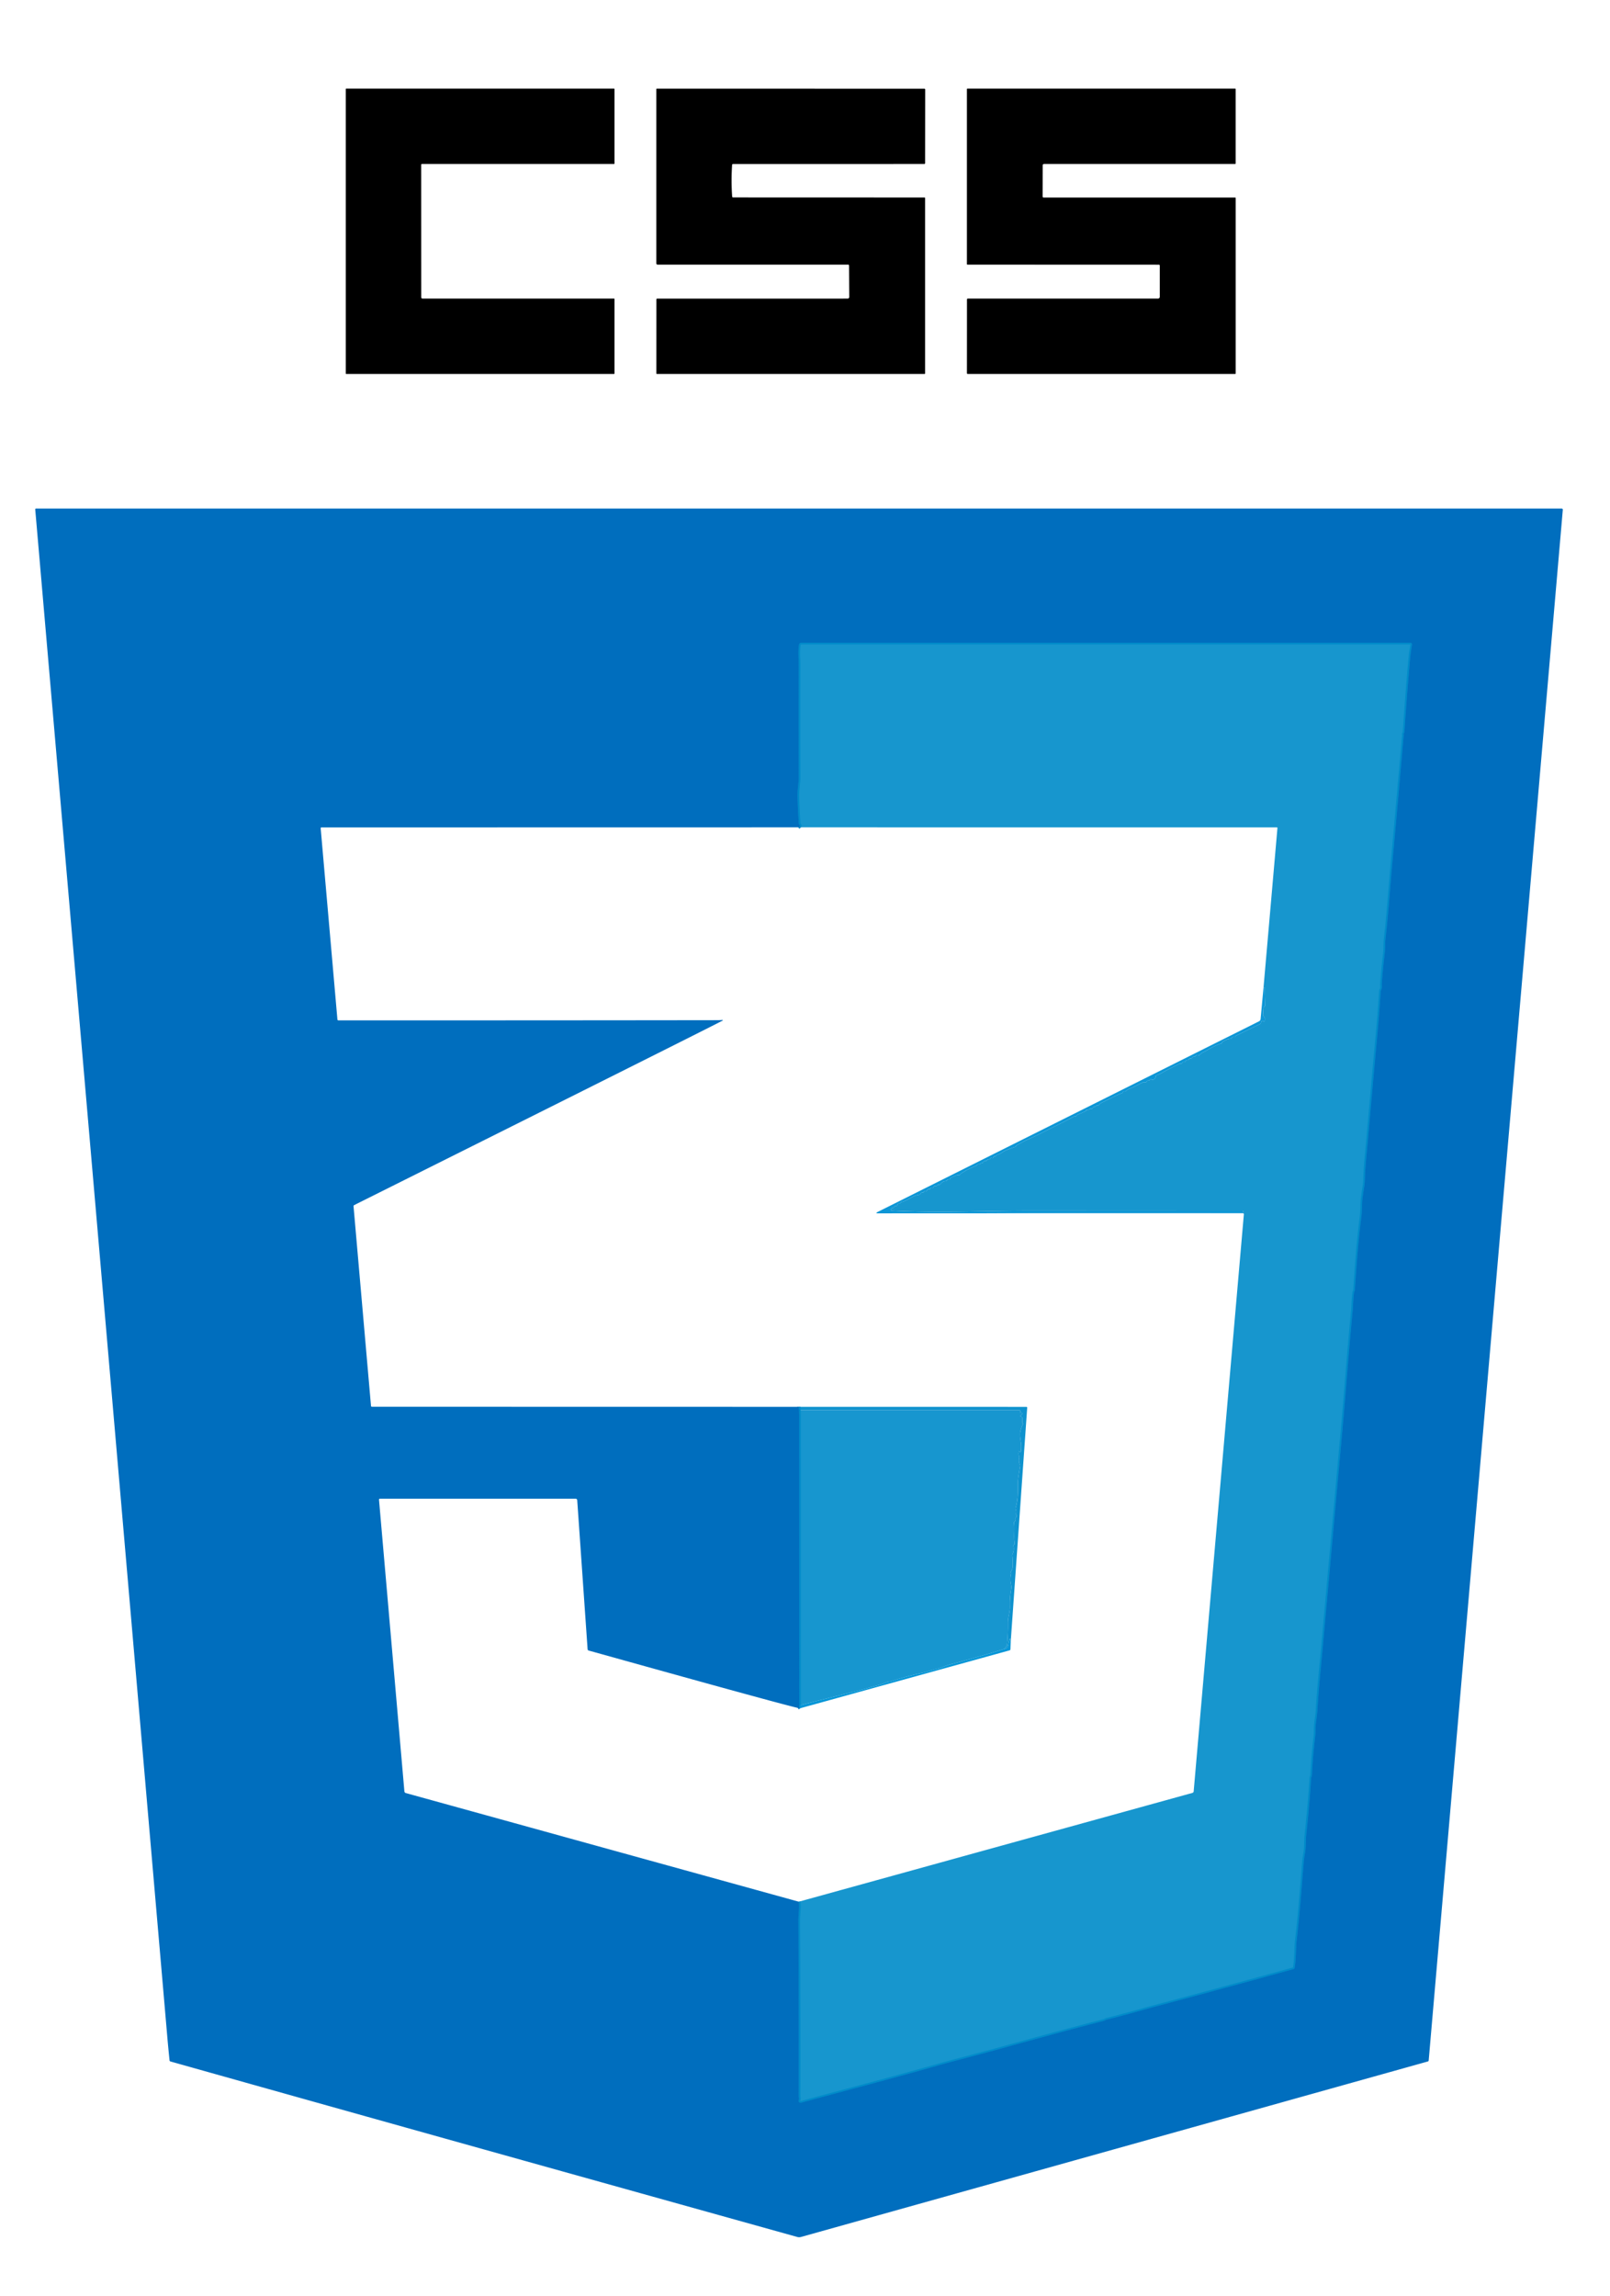 <?xml version="1.0" encoding="UTF-8" standalone="no"?>
<!DOCTYPE svg PUBLIC "-//W3C//DTD SVG 1.0//EN" "http://www.w3.org/TR/2001/REC-SVG-20010904/DTD/svg10.dtd">
<svg xmlns="http://www.w3.org/2000/svg" version="1.0" viewBox="0 0 972 1386">
<g stroke-width="2.00" fill="none" stroke-linecap="butt">
<path stroke="#007dc4" stroke-opacity="0.973" vector-effect="non-scaling-stroke" d="
  M 482.25 849.29
  L 482.46 853.25"
/>
<path stroke="#007cc4" stroke-opacity="0.957" vector-effect="non-scaling-stroke" d="
  M 482.46 853.25
  L 482.50 1029.58"
/>
<path stroke="#0080ca" stroke-opacity="0.988" vector-effect="non-scaling-stroke" d="
  M 482.50 1029.58
  Q 482.30 1030.55 483.00 1031.29"
/>
<path stroke="#007cc3" stroke-opacity="0.957" vector-effect="non-scaling-stroke" d="
  M 482.25 1148.04
  C 482.77 1151.77 481.98 1155.86 482.00 1158.90
  Q 482.33 1224.13 482.21 1263.94
  Q 482.20 1265.67 482.39 1266.78
  A 1.94 1.30 -48.3 0 1 482.26 1267.71
  Q 481.85 1268.72 482.79 1269.28
  A 1.32 0.98 -31.8 0 0 483.72 1269.36
  C 510.88 1261.96 538.16 1254.90 565.23 1247.21
  C 577.49 1243.74 591.38 1240.28 602.14 1237.29
  Q 642.68 1226.05 666.06 1220.04
  Q 666.78 1219.86 667.19 1219.63
  Q 667.85 1219.27 668.06 1219.22
  C 677.91 1216.87 689.93 1213.35 697.36 1211.37
  Q 739.23 1200.26 781.00 1188.68
  A 0.78 0.78 -2.9 0 0 781.57 1188.05
  C 782.61 1182.17 782.20 1176.48 782.90 1170.59
  C 784.78 1154.83 785.87 1138.86 787.21 1123.05
  Q 787.32 1121.76 787.85 1118.86
  C 788.48 1115.43 788.29 1110.76 788.55 1108.35
  Q 790.81 1086.78 791.51 1074.00
  Q 791.56 1073.16 791.75 1072.68
  Q 792.02 1071.99 792.03 1071.75
  Q 792.63 1059.93 794.03 1048.17
  Q 794.22 1046.61 794.18 1044.81
  C 794.10 1040.67 795.12 1036.47 795.36 1032.33
  C 796.12 1019.09 797.57 1005.72 798.76 992.50
  Q 804.52 928.54 810.33 864.57
  C 812.55 840.04 814.29 815.45 816.68 790.94
  C 816.83 789.36 817.08 780.49 817.68 779.69
  A 1.26 0.94 -31.3 0 0 817.93 779.07
  C 819.25 759.54 820.13 748.70 821.94 734.10
  C 822.40 730.40 822.17 726.35 822.63 722.98
  Q 823.07 719.74 823.59 716.50
  Q 823.96 714.24 824.01 712.01
  C 824.19 703.94 825.28 694.68 825.86 688.06
  Q 828.71 655.37 831.71 622.69
  Q 832.82 610.62 833.56 598.51
  Q 833.59 598.07 833.86 597.56
  C 834.55 596.25 834.15 594.64 834.23 593.58
  Q 834.90 584.53 835.99 575.53
  C 836.33 572.65 836.14 569.46 836.49 566.38
  C 838.32 550.55 839.29 534.61 840.80 518.75
  Q 841.94 506.73 847.49 443.50
  Q 847.28 443.13 847.45 442.86
  Q 847.86 442.25 847.87 442.06
  Q 849.33 419.87 851.29 397.73
  Q 851.66 393.59 852.47 389.35
  A 1.14 1.13 -84.5 0 0 851.36 388.00
  L 483.79 388.00
  A 1.40 1.40 4.9 0 0 482.41 389.16
  C 481.69 393.10 482.21 398.14 482.21 401.05
  Q 482.12 435.49 482.23 469.94
  Q 482.23 470.91 481.67 476.31
  Q 481.19 480.97 482.26 497.00
  A 1.79 0.75 43.4 0 0 482.64 497.86
  Q 483.28 498.72 482.00 499.46"
/>
</g>
<path fill="#000000" d="
  M 254.31 179.49
  A 0.77 0.76 0.0 0 0 255.08 180.25
  L 370.68 180.25
  A 0.31 0.31 0.0 0 1 370.99 180.56
  L 370.99 225.44
  A 0.31 0.30 -90.0 0 1 370.69 225.75
  L 209.06 225.75
  A 0.31 0.31 0.0 0 1 208.75 225.44
  L 208.75 53.81
  A 0.31 0.31 0.0 0 1 209.06 53.50
  L 370.68 53.50
  A 0.31 0.31 0.0 0 1 370.99 53.81
  L 370.99 98.69
  A 0.31 0.30 -90.0 0 1 370.69 99.00
  L 254.76 99.00
  A 0.49 0.49 89.9 0 0 254.27 99.49
  L 254.31 179.49
  Z"
/>
<path fill="#000000" d="
  M 442.56 119.19
  L 558.18 119.23
  A 0.32 0.32 -0.1 0 1 558.50 119.55
  L 558.50 225.44
  A 0.31 0.31 -90.0 0 1 558.19 225.75
  L 396.57 225.75
  A 0.30 0.30 0.0 0 1 396.27 225.45
  L 396.29 180.78
  A 0.51 0.51 0.0 0 1 396.80 180.27
  L 511.76 180.26
  A 0.95 0.93 0.0 0 0 512.71 179.33
  L 512.60 160.28
  A 0.52 0.50 0.0 0 0 512.08 159.78
  L 396.99 159.76
  A 0.74 0.73 -0.0 0 1 396.25 159.03
  L 396.25 53.82
  A 0.31 0.30 -0.0 0 1 396.56 53.52
  L 558.07 53.55
  A 0.50 0.49 90.0 0 1 558.56 54.05
  L 558.51 98.51
  A 0.49 0.49 -0.1 0 1 558.02 99.00
  L 442.55 99.01
  A 0.55 0.54 2.2 0 0 442.00 99.51
  Q 441.34 109.16 442.03 118.69
  A 0.53 0.53 88.3 0 0 442.56 119.19
  Z"
/>
<path fill="#000000" d="
  M 699.69 159.81
  L 584.07 159.77
  A 0.32 0.32 -0.1 0 1 583.75 159.45
  L 583.75 53.81
  A 0.31 0.31 -90.0 0 1 584.06 53.50
  L 745.68 53.50
  A 0.31 0.31 -0.0 0 1 745.99 53.81
  L 745.99 98.69
  A 0.31 0.31 -0.0 0 1 745.68 99.00
  L 630.27 99.00
  A 0.76 0.75 -90.0 0 0 629.52 99.76
  L 629.48 118.71
  A 0.54 0.54 90.0 0 0 630.02 119.25
  L 745.69 119.25
  A 0.31 0.31 -90.0 0 1 746.00 119.56
  L 746.00 225.44
  A 0.31 0.31 -90.0 0 1 745.69 225.75
  L 584.26 225.75
  A 0.50 0.49 0.0 0 1 583.76 225.26
  L 583.79 180.76
  A 0.51 0.50 -0.0 0 1 584.30 180.26
  L 699.13 180.25
  A 1.06 1.04 0.0 0 0 700.19 179.21
  L 700.19 160.30
  A 0.50 0.49 0.0 0 0 699.69 159.81
  Z"
/>
<path fill="#006ebe" d="
  M 481.27 1350.42
  C 354.94 1315.17 228.97 1279.98 102.90 1244.49
  A 0.75 0.74 5.3 0 1 102.36 1243.85
  Q 101.60 1236.51 100.97 1229.25
  Q 61.15 768.37 21.27 307.51
  A 0.47 0.47 87.8 0 1 21.74 307.00
  L 942.85 307.00
  A 0.66 0.66 -87.6 0 1 943.51 307.72
  L 862.54 1243.87
  A 0.71 0.70 -5.4 0 1 862.02 1244.49
  L 483.64 1350.42
  A 4.45 4.38 -44.6 0 1 481.27 1350.42
  Z
  M 482.00 499.46
  L 194.05 499.51
  A 0.46 0.45 87.7 0 0 193.60 500.01
  L 203.71 615.48
  A 0.55 0.54 -2.2 0 0 204.26 615.98
  Q 318.63 616.02 433.00 615.87
  Q 434.44 615.87 435.90 615.74
  A 0.59 0.37 -8.3 0 1 436.47 615.99
  C 436.57 616.29 232.82 718.00 213.84 727.51
  A 0.74 0.73 74.7 0 0 213.44 728.23
  L 223.98 848.74
  A 0.55 0.54 -2.2 0 0 224.53 849.24
  L 482.25 849.29
  L 482.46 853.25
  L 482.50 1029.58
  Q 482.30 1030.55 483.00 1031.29
  C 482.34 1031.94 366.48 999.48 355.40 996.42
  A 0.89 0.89 6.0 0 1 354.75 995.62
  L 348.48 905.65
  A 0.96 0.96 88.1 0 0 347.52 904.75
  L 229.36 904.75
  A 0.55 0.54 -2.4 0 0 228.81 905.34
  L 244.14 1081.44
  A 1.14 1.14 -84.9 0 0 244.97 1082.44
  L 482.25 1148.04
  C 482.77 1151.77 481.98 1155.86 482.00 1158.90
  Q 482.33 1224.13 482.21 1263.94
  Q 482.20 1265.67 482.39 1266.78
  A 1.94 1.30 -48.3 0 1 482.26 1267.71
  Q 481.85 1268.72 482.79 1269.28
  A 1.32 0.98 -31.8 0 0 483.72 1269.36
  C 510.88 1261.96 538.16 1254.90 565.23 1247.21
  C 577.49 1243.74 591.38 1240.28 602.14 1237.29
  Q 642.68 1226.05 666.06 1220.04
  Q 666.78 1219.86 667.19 1219.63
  Q 667.85 1219.27 668.06 1219.22
  C 677.91 1216.87 689.93 1213.35 697.36 1211.37
  Q 739.23 1200.26 781.00 1188.68
  A 0.78 0.78 -2.9 0 0 781.57 1188.05
  C 782.61 1182.17 782.20 1176.48 782.90 1170.59
  C 784.78 1154.83 785.87 1138.86 787.21 1123.05
  Q 787.32 1121.76 787.85 1118.86
  C 788.48 1115.43 788.29 1110.76 788.55 1108.35
  Q 790.81 1086.78 791.51 1074.00
  Q 791.56 1073.16 791.75 1072.68
  Q 792.02 1071.99 792.03 1071.75
  Q 792.63 1059.93 794.03 1048.17
  Q 794.22 1046.61 794.18 1044.81
  C 794.10 1040.67 795.12 1036.47 795.36 1032.33
  C 796.12 1019.09 797.57 1005.72 798.76 992.50
  Q 804.52 928.54 810.33 864.57
  C 812.55 840.04 814.29 815.45 816.68 790.94
  C 816.83 789.36 817.08 780.49 817.68 779.69
  A 1.26 0.94 -31.3 0 0 817.93 779.07
  C 819.25 759.54 820.13 748.70 821.94 734.10
  C 822.40 730.40 822.17 726.35 822.63 722.98
  Q 823.07 719.74 823.59 716.50
  Q 823.96 714.24 824.01 712.01
  C 824.19 703.94 825.28 694.68 825.86 688.06
  Q 828.71 655.37 831.71 622.69
  Q 832.82 610.62 833.56 598.51
  Q 833.59 598.07 833.86 597.56
  C 834.55 596.25 834.15 594.64 834.23 593.58
  Q 834.90 584.53 835.99 575.53
  C 836.33 572.65 836.14 569.46 836.49 566.38
  C 838.32 550.55 839.29 534.61 840.80 518.75
  Q 841.94 506.73 847.49 443.50
  Q 847.28 443.13 847.45 442.86
  Q 847.86 442.25 847.87 442.06
  Q 849.33 419.87 851.29 397.73
  Q 851.66 393.59 852.47 389.35
  A 1.14 1.13 -84.5 0 0 851.36 388.00
  L 483.79 388.00
  A 1.40 1.40 4.9 0 0 482.41 389.16
  C 481.69 393.10 482.21 398.14 482.21 401.05
  Q 482.12 435.49 482.23 469.94
  Q 482.23 470.91 481.67 476.31
  Q 481.19 480.97 482.26 497.00
  A 1.79 0.75 43.4 0 0 482.64 497.86
  Q 483.28 498.72 482.00 499.46
  Z"
/>
<path fill="#008cc9" fill-opacity="0.910" d="
  M 482.25 1148.04
  L 719.89 1082.36
  A 1.04 1.03 -5.3 0 0 720.65 1081.45
  L 750.96 732.98
  A 0.45 0.45 -87.7 0 0 750.51 732.49
  L 597.00 732.46
  Q 656.59 732.14 749.50 732.31
  Q 750.95 732.31 750.70 731.41
  A 0.75 0.61 -5.8 0 0 750.00 730.95
  Q 686.40 730.92 622.81 730.89
  C 594.77 730.88 566.46 732.27 538.46 730.84
  A 0.53 0.50 2.7 0 1 537.95 730.31
  Q 538.02 729.14 539.14 729.12
  A 0.79 0.74 -76.7 0 0 539.80 728.68
  Q 540.20 727.87 541.24 727.94
  A 0.46 0.45 -85.5 0 0 541.72 727.52
  Q 541.80 726.33 543.05 726.66
  A 0.33 0.31 -69.0 0 0 543.42 726.48
  L 543.54 726.22
  A 1.29 0.97 0.5 0 1 544.30 725.66
  C 548.63 724.48 550.83 721.73 554.98 721.25
  A 0.94 0.76 -77.9 0 0 555.64 720.72
  Q 556.07 719.80 557.16 719.89
  A 0.58 0.56 -78.5 0 0 557.75 719.49
  Q 558.03 718.64 559.07 719.01
  A 0.43 0.41 -73.0 0 0 559.60 718.71
  Q 559.89 717.71 561.05 717.92
  A 0.56 0.54 -73.9 0 0 561.66 717.57
  Q 562.02 716.68 563.03 717.03
  A 0.44 0.42 18.3 0 0 563.59 716.76
  Q 563.89 715.72 565.02 715.92
  A 0.85 0.76 -63.7 0 0 565.76 715.62
  Q 566.23 715.07 566.98 715.15
  A 0.84 0.76 19.1 0 0 567.73 714.83
  Q 568.89 713.13 571.06 712.99
  A 1.04 0.82 -71.8 0 0 571.77 712.52
  Q 572.28 711.71 573.39 711.94
  A 0.29 0.25 7.5 0 0 573.74 711.71
  L 573.76 711.41
  A 0.73 0.64 -10.6 0 1 574.22 710.82
  L 577.60 709.47
  A 1.61 1.03 -38.4 0 1 578.48 709.38
  Q 579.18 709.57 579.51 709.18
  Q 580.11 708.48 580.15 708.46
  Q 584.43 705.61 589.23 703.83
  Q 589.51 703.72 589.94 703.21
  Q 590.32 702.76 591.07 702.92
  A 0.78 0.70 -63.6 0 0 591.80 702.63
  Q 592.25 702.04 593.08 701.98
  A 0.77 0.69 -79.5 0 0 593.69 701.51
  Q 594.00 700.73 595.04 700.91
  A 0.70 0.65 -68.4 0 0 595.73 700.58
  Q 596.21 699.78 597.19 699.90
  A 0.60 0.56 -76.5 0 0 597.79 699.50
  Q 598.06 698.73 598.85 699.04
  A 0.76 0.46 26.0 0 0 599.62 698.97
  Q 599.77 698.77 599.81 698.49
  A 0.46 0.45 -83.9 0 1 600.29 698.09
  Q 601.05 698.14 601.43 697.62
  A 1.42 0.96 -70.2 0 1 602.16 697.09
  Q 603.57 696.78 605.60 695.35
  Q 607.03 694.34 612.98 692.33
  A 0.86 0.64 88.9 0 0 613.44 691.68
  C 613.46 691.53 618.61 688.75 618.94 688.60
  Q 623.90 686.46 628.72 684.01
  C 635.90 680.37 641.70 677.63 648.05 674.20
  A 1.75 0.85 17.9 0 1 648.97 674.07
  Q 649.49 674.12 649.67 673.80
  A 1.11 0.16 -61.2 0 1 650.21 673.08
  L 655.30 670.89
  A 0.71 0.64 80.8 0 0 655.69 670.29
  C 655.72 669.68 657.21 670.35 657.75 669.65
  A 0.81 0.65 -63.4 0 1 658.45 669.33
  Q 659.50 669.53 659.81 668.71
  A 0.76 0.71 -81.1 0 1 660.42 668.23
  Q 661.19 668.16 661.70 667.63
  A 0.97 0.92 -64.4 0 1 662.49 667.33
  Q 663.38 667.43 663.68 666.81
  A 1.53 0.68 -73.7 0 1 664.27 666.11
  Q 669.48 663.51 674.75 660.99
  Q 676.35 660.22 677.16 660.01
  A 0.98 0.97 -85.3 0 0 677.80 659.46
  Q 678.11 658.75 678.89 659.00
  A 0.70 0.64 27.5 0 0 679.63 658.80
  C 680.85 657.28 682.87 657.04 684.13 656.38
  Q 687.04 654.83 690.03 653.39
  A 1.38 0.94 32.5 0 1 690.94 653.36
  Q 691.92 653.66 692.38 652.72
  A 0.70 0.69 14.4 0 1 693.05 652.33
  Q 694.02 652.39 694.47 651.67
  A 0.39 0.36 34.7 0 1 695.02 651.59
  Q 695.72 652.12 696.67 651.58
  Q 697.05 651.37 697.30 651.01
  Q 697.70 650.40 697.78 649.58
  A 0.67 0.65 87.1 0 1 698.29 649.00
  Q 699.76 648.67 701.75 647.51
  Q 703.99 646.20 712.04 642.17
  A 1.71 0.75 16.8 0 1 712.97 642.06
  Q 713.70 642.12 713.87 641.46
  A 0.50 0.48 -78.5 0 1 714.42 641.08
  Q 715.34 641.24 715.72 640.66
  A 1.14 0.33 -59.9 0 1 716.38 640.03
  L 717.05 639.96
  A 0.99 0.87 10.7 0 0 717.76 639.54
  Q 718.18 638.91 719.05 638.95
  A 0.69 0.68 14.7 0 0 719.71 638.57
  Q 720.09 637.83 721.01 637.92
  A 0.75 0.74 -70.6 0 0 721.72 637.57
  Q 722.36 636.55 723.62 637.00
  A 0.63 0.59 26.9 0 0 724.33 636.79
  C 725.25 635.45 726.76 635.14 727.80 634.55
  C 730.56 632.98 734.12 630.79 737.18 630.01
  A 0.79 0.77 -89.1 0 0 737.74 629.45
  Q 737.91 628.80 738.51 628.59
  Q 738.79 628.50 739.04 628.35
  Q 741.13 627.13 743.09 627.06
  A 0.79 0.66 -76.9 0 0 743.72 626.58
  Q 744.11 625.69 745.30 626.00
  A 0.42 0.24 22.2 0 0 745.65 625.95
  Q 745.73 625.88 745.76 625.76
  A 0.71 0.36 -84.6 0 1 746.05 625.30
  L 760.78 618.16
  A 0.97 0.87 83.5 0 0 761.28 617.46
  Q 761.58 615.62 762.87 616.64
  A 0.38 0.34 30.0 0 0 763.44 616.52
  Q 764.11 614.70 762.85 613.35
  A 1.18 1.02 28.3 0 1 762.53 612.50
  L 762.81 608.38
  A 0.71 0.50 80.6 0 1 763.06 607.87
  L 763.33 607.70
  A 0.89 0.66 -20.6 0 0 763.76 607.03
  L 763.45 596.05
  Q 763.45 595.81 763.34 596.05
  Q 763.17 596.41 762.79 596.50
  L 771.23 499.81
  A 0.30 0.29 2.6 0 0 770.93 499.49
  L 482.00 499.46
  Q 483.28 498.72 482.64 497.86
  A 1.79 0.75 43.4 0 1 482.26 497.00
  Q 481.19 480.97 481.67 476.31
  Q 482.23 470.91 482.23 469.94
  Q 482.12 435.49 482.21 401.05
  C 482.21 398.14 481.69 393.10 482.41 389.16
  A 1.40 1.40 4.9 0 1 483.79 388.00
  L 851.36 388.00
  A 1.14 1.13 -84.5 0 1 852.47 389.35
  Q 851.66 393.59 851.29 397.73
  Q 849.33 419.87 847.87 442.06
  Q 847.86 442.25 847.45 442.86
  Q 847.28 443.13 847.49 443.50
  Q 841.94 506.73 840.80 518.75
  C 839.29 534.61 838.32 550.55 836.49 566.38
  C 836.14 569.46 836.33 572.65 835.99 575.53
  Q 834.90 584.53 834.23 593.58
  C 834.15 594.64 834.55 596.25 833.86 597.56
  Q 833.59 598.07 833.56 598.51
  Q 832.82 610.62 831.71 622.69
  Q 828.71 655.37 825.86 688.06
  C 825.28 694.68 824.19 703.94 824.01 712.01
  Q 823.96 714.24 823.59 716.50
  Q 823.07 719.74 822.63 722.98
  C 822.17 726.35 822.40 730.40 821.94 734.10
  C 820.13 748.70 819.25 759.54 817.93 779.07
  A 1.26 0.94 -31.3 0 1 817.68 779.69
  C 817.08 780.49 816.83 789.36 816.68 790.94
  C 814.29 815.45 812.55 840.04 810.33 864.57
  Q 804.52 928.54 798.76 992.50
  C 797.57 1005.72 796.12 1019.09 795.36 1032.33
  C 795.12 1036.47 794.10 1040.67 794.18 1044.81
  Q 794.22 1046.61 794.03 1048.17
  Q 792.63 1059.93 792.03 1071.75
  Q 792.02 1071.99 791.75 1072.68
  Q 791.56 1073.16 791.51 1074.00
  Q 790.81 1086.78 788.55 1108.35
  C 788.29 1110.76 788.48 1115.43 787.85 1118.86
  Q 787.32 1121.76 787.21 1123.05
  C 785.87 1138.86 784.78 1154.83 782.90 1170.59
  C 782.20 1176.48 782.61 1182.17 781.57 1188.05
  A 0.78 0.78 -2.9 0 1 781.00 1188.68
  Q 739.23 1200.26 697.36 1211.37
  C 689.93 1213.35 677.91 1216.87 668.06 1219.22
  Q 667.85 1219.27 667.19 1219.63
  Q 666.78 1219.86 666.06 1220.04
  Q 642.68 1226.05 602.14 1237.29
  C 591.38 1240.28 577.49 1243.74 565.23 1247.21
  C 538.16 1254.90 510.88 1261.96 483.72 1269.36
  A 1.32 0.98 -31.8 0 1 482.79 1269.28
  Q 481.85 1268.72 482.26 1267.71
  A 1.94 1.30 -48.3 0 0 482.39 1266.78
  Q 482.20 1265.67 482.21 1263.94
  Q 482.33 1224.13 482.00 1158.90
  C 481.98 1155.86 482.77 1151.77 482.25 1148.04
  Z"
/>
<path fill="#0090d3" fill-opacity="0.949" d="
  M 597.00 732.46
  L 530.13 732.49
  Q 528.16 732.49 529.93 731.61
  L 760.11 616.56
  A 1.73 1.62 -11.7 0 0 761.05 615.22
  L 762.79 596.50
  Q 763.17 596.41 763.34 596.05
  Q 763.45 595.81 763.45 596.05
  L 763.76 607.03
  A 0.89 0.66 -20.6 0 1 763.33 607.70
  L 763.06 607.87
  A 0.71 0.50 80.6 0 0 762.81 608.38
  L 762.53 612.50
  A 1.18 1.02 28.3 0 0 762.85 613.35
  Q 764.11 614.70 763.44 616.52
  A 0.38 0.34 30.0 0 1 762.87 616.64
  Q 761.58 615.62 761.28 617.46
  A 0.97 0.87 83.5 0 1 760.78 618.16
  L 746.05 625.30
  A 0.71 0.36 -84.6 0 0 745.76 625.76
  Q 745.73 625.88 745.65 625.95
  A 0.42 0.24 22.2 0 1 745.30 626.00
  Q 744.11 625.69 743.72 626.58
  A 0.79 0.66 -76.9 0 1 743.09 627.06
  Q 741.13 627.13 739.04 628.35
  Q 738.79 628.50 738.51 628.59
  Q 737.91 628.80 737.74 629.45
  A 0.79 0.77 -89.1 0 1 737.18 630.01
  C 734.12 630.79 730.56 632.98 727.80 634.55
  C 726.76 635.14 725.25 635.45 724.33 636.79
  A 0.63 0.59 26.9 0 1 723.62 637.00
  Q 722.36 636.55 721.72 637.57
  A 0.75 0.74 -70.6 0 1 721.01 637.92
  Q 720.09 637.83 719.71 638.57
  A 0.69 0.68 14.7 0 1 719.05 638.95
  Q 718.18 638.91 717.76 639.54
  A 0.99 0.87 10.7 0 1 717.05 639.96
  L 716.38 640.03
  A 1.14 0.33 -59.9 0 0 715.72 640.66
  Q 715.34 641.24 714.42 641.08
  A 0.50 0.48 -78.5 0 0 713.87 641.46
  Q 713.70 642.12 712.97 642.06
  A 1.71 0.75 16.8 0 0 712.04 642.17
  Q 703.99 646.20 701.75 647.51
  Q 699.76 648.67 698.29 649.00
  A 0.67 0.65 87.1 0 0 697.78 649.58
  Q 697.70 650.40 697.30 651.01
  Q 697.05 651.37 696.67 651.58
  Q 695.72 652.12 695.02 651.59
  A 0.39 0.36 34.7 0 0 694.47 651.67
  Q 694.02 652.39 693.05 652.33
  A 0.70 0.69 14.4 0 0 692.38 652.72
  Q 691.92 653.66 690.94 653.36
  A 1.38 0.94 32.5 0 0 690.03 653.39
  Q 687.04 654.83 684.13 656.38
  C 682.87 657.04 680.85 657.28 679.63 658.80
  A 0.70 0.64 27.5 0 1 678.89 659.00
  Q 678.11 658.75 677.80 659.46
  A 0.98 0.97 -85.3 0 1 677.16 660.01
  Q 676.35 660.22 674.75 660.99
  Q 669.48 663.51 664.27 666.11
  A 1.53 0.68 -73.7 0 0 663.68 666.81
  Q 663.38 667.43 662.49 667.33
  A 0.97 0.92 -64.4 0 0 661.70 667.63
  Q 661.19 668.16 660.42 668.23
  A 0.76 0.71 -81.1 0 0 659.81 668.71
  Q 659.50 669.53 658.45 669.33
  A 0.81 0.65 -63.4 0 0 657.75 669.65
  C 657.21 670.35 655.72 669.68 655.69 670.29
  A 0.71 0.64 80.8 0 1 655.30 670.89
  L 650.21 673.08
  A 1.11 0.16 -61.2 0 0 649.67 673.80
  Q 649.49 674.12 648.97 674.07
  A 1.75 0.85 17.9 0 0 648.05 674.20
  C 641.70 677.63 635.90 680.37 628.72 684.01
  Q 623.90 686.46 618.94 688.60
  C 618.61 688.75 613.46 691.53 613.44 691.68
  A 0.86 0.64 88.9 0 1 612.98 692.33
  Q 607.03 694.34 605.60 695.35
  Q 603.57 696.78 602.16 697.09
  A 1.42 0.96 -70.2 0 0 601.43 697.62
  Q 601.05 698.14 600.29 698.09
  A 0.46 0.45 -83.9 0 0 599.81 698.49
  Q 599.77 698.77 599.62 698.97
  A 0.76 0.46 26.0 0 1 598.85 699.04
  Q 598.06 698.73 597.79 699.50
  A 0.60 0.56 -76.5 0 1 597.19 699.90
  Q 596.21 699.78 595.73 700.58
  A 0.70 0.65 -68.4 0 1 595.04 700.91
  Q 594.00 700.73 593.69 701.51
  A 0.77 0.69 -79.5 0 1 593.08 701.98
  Q 592.25 702.04 591.80 702.63
  A 0.78 0.70 -63.6 0 1 591.07 702.92
  Q 590.32 702.76 589.94 703.21
  Q 589.51 703.72 589.23 703.83
  Q 584.43 705.61 580.15 708.46
  Q 580.11 708.48 579.51 709.18
  Q 579.18 709.57 578.48 709.38
  A 1.61 1.03 -38.4 0 0 577.60 709.47
  L 574.22 710.82
  A 0.73 0.64 -10.6 0 0 573.76 711.41
  L 573.74 711.71
  A 0.29 0.25 7.5 0 1 573.39 711.94
  Q 572.28 711.71 571.77 712.52
  A 1.04 0.82 -71.8 0 1 571.06 712.99
  Q 568.89 713.13 567.73 714.83
  A 0.84 0.76 19.1 0 1 566.98 715.15
  Q 566.23 715.07 565.76 715.62
  A 0.85 0.76 -63.7 0 1 565.02 715.92
  Q 563.89 715.72 563.59 716.76
  A 0.44 0.42 18.3 0 1 563.03 717.03
  Q 562.02 716.68 561.66 717.57
  A 0.56 0.54 -73.9 0 1 561.05 717.92
  Q 559.89 717.71 559.60 718.71
  A 0.43 0.41 -73.0 0 1 559.07 719.01
  Q 558.03 718.64 557.75 719.49
  A 0.58 0.56 -78.5 0 1 557.16 719.89
  Q 556.07 719.80 555.64 720.72
  A 0.94 0.76 -77.9 0 1 554.98 721.25
  C 550.83 721.73 548.63 724.48 544.30 725.66
  A 1.29 0.97 0.5 0 0 543.54 726.22
  L 543.42 726.48
  A 0.33 0.31 -69.0 0 1 543.05 726.66
  Q 541.80 726.33 541.72 727.52
  A 0.46 0.45 -85.5 0 1 541.24 727.94
  Q 540.20 727.87 539.80 728.68
  A 0.79 0.74 -76.7 0 1 539.14 729.12
  Q 538.02 729.14 537.95 730.31
  A 0.53 0.50 2.7 0 0 538.46 730.84
  C 566.46 732.27 594.77 730.88 622.81 730.89
  Q 686.40 730.92 750.00 730.95
  A 0.75 0.61 -5.8 0 1 750.70 731.41
  Q 750.95 732.31 749.50 732.31
  Q 656.59 732.14 597.00 732.46
  Z"
/>
<path fill="#008ccb" fill-opacity="0.945" d="
  M 482.25 849.29
  L 619.68 849.31
  A 0.47 0.46 2.2 0 1 620.15 849.81
  L 610.21 991.00
  Q 609.77 990.24 609.85 989.28
  Q 609.89 988.84 609.70 989.22
  C 608.41 991.70 609.60 994.68 606.29 995.50
  L 607.49 993.99
  A 1.48 0.42 -45.9 0 0 607.93 993.17
  Q 608.63 986.45 608.54 979.67
  C 608.50 976.37 609.81 973.34 609.72 969.80
  C 609.60 965.29 609.99 962.50 610.60 958.66
  Q 610.71 957.97 610.33 956.20
  Q 609.64 953.04 610.46 949.93
  A 0.45 0.30 -61.6 0 0 610.43 949.59
  L 610.33 949.44
  A 0.53 0.41 47.0 0 1 610.28 948.90
  Q 611.41 947.30 611.37 945.41
  C 611.33 943.14 611.45 941.22 611.17 939.17
  A 1.74 1.66 -37.2 0 1 611.32 938.24
  Q 612.36 936.00 611.91 933.52
  Q 611.76 932.71 612.22 932.51
  A 0.67 0.46 -19.0 0 0 612.64 931.95
  C 611.89 927.44 612.73 923.39 612.17 919.32
  A 0.93 0.79 -26.5 0 1 612.50 918.55
  Q 613.28 917.90 613.07 916.72
  A 0.74 0.73 -22.5 0 1 613.38 915.99
  Q 614.21 915.40 613.62 914.54
  A 1.15 1.01 36.8 0 1 613.44 913.69
  Q 613.74 912.40 613.25 911.22
  A 1.63 1.24 47.9 0 1 613.17 910.28
  C 614.51 905.60 614.51 901.53 614.48 896.38
  C 614.46 892.49 615.32 888.84 615.85 885.00
  A 1.97 1.44 44.7 0 0 615.70 884.06
  Q 614.87 882.22 615.35 880.22
  A 1.80 1.75 44.1 0 0 615.32 879.26
  Q 614.83 877.77 615.16 876.21
  Q 615.24 875.82 615.35 876.22
  Q 615.49 876.70 615.83 876.72
  A 0.71 0.49 -83.5 0 0 616.38 876.09
  Q 616.76 873.23 616.31 870.42
  Q 615.66 866.41 615.88 865.00
  Q 616.30 862.20 617.65 859.60
  A 0.23 0.19 -58.0 0 0 617.61 859.33
  L 617.46 859.22
  A 0.65 0.62 -73.9 0 1 617.20 858.72
  L 617.17 855.91
  A 0.81 0.59 11.4 0 0 616.60 855.29
  Q 615.37 854.88 616.48 854.37
  A 1.10 0.78 -11.5 0 0 617.09 853.72
  Q 617.31 852.72 616.53 853.00
  A 0.32 0.31 -12.0 0 1 616.10 852.73
  L 616.03 851.75
  A 0.61 0.52 -2.0 0 0 615.43 851.27
  L 483.06 851.27
  A 0.53 0.52 1.1 0 0 482.53 851.77
  L 482.46 853.25
  L 482.25 849.29
  Z"
/>
<path fill="#008cca" fill-opacity="0.910" d="
  M 606.29 995.50
  Q 590.07 1000.54 573.63 1004.80
  C 571.27 1005.41 568.91 1006.66 566.31 1007.29
  C 562.75 1008.14 559.84 1009.24 556.25 1010.01
  Q 548.58 1011.65 538.00 1014.99
  C 537.01 1015.30 536.16 1015.12 535.09 1015.62
  C 531.78 1017.16 527.35 1018.07 524.87 1018.81
  Q 521.61 1019.78 518.32 1020.59
  Q 500.46 1025.00 482.50 1029.58
  L 482.46 853.25
  L 482.53 851.77
  A 0.53 0.52 1.1 0 1 483.06 851.27
  L 615.43 851.27
  A 0.61 0.52 -2.0 0 1 616.03 851.75
  L 616.10 852.73
  A 0.32 0.31 -12.0 0 0 616.53 853.00
  Q 617.31 852.72 617.09 853.72
  A 1.10 0.78 -11.5 0 1 616.48 854.37
  Q 615.37 854.88 616.60 855.29
  A 0.81 0.59 11.4 0 1 617.17 855.91
  L 617.20 858.72
  A 0.65 0.62 -73.9 0 0 617.46 859.22
  L 617.61 859.33
  A 0.23 0.19 -58.0 0 1 617.65 859.60
  Q 616.30 862.20 615.88 865.00
  Q 615.66 866.41 616.31 870.42
  Q 616.76 873.23 616.38 876.09
  A 0.71 0.49 -83.5 0 1 615.83 876.72
  Q 615.49 876.70 615.35 876.22
  Q 615.24 875.82 615.16 876.21
  Q 614.83 877.77 615.32 879.26
  A 1.80 1.75 44.1 0 1 615.35 880.22
  Q 614.87 882.22 615.70 884.06
  A 1.97 1.44 44.7 0 1 615.85 885.00
  C 615.32 888.84 614.46 892.49 614.48 896.38
  C 614.51 901.53 614.51 905.60 613.17 910.28
  A 1.63 1.24 47.9 0 0 613.25 911.22
  Q 613.74 912.40 613.44 913.69
  A 1.15 1.01 36.8 0 0 613.62 914.54
  Q 614.21 915.40 613.38 915.99
  A 0.74 0.73 -22.5 0 0 613.07 916.72
  Q 613.28 917.90 612.50 918.55
  A 0.93 0.79 -26.5 0 0 612.17 919.32
  C 612.73 923.39 611.89 927.44 612.64 931.95
  A 0.67 0.46 -19.0 0 1 612.22 932.51
  Q 611.76 932.71 611.91 933.52
  Q 612.36 936.00 611.32 938.24
  A 1.74 1.66 -37.2 0 0 611.17 939.17
  C 611.45 941.22 611.33 943.14 611.37 945.41
  Q 611.41 947.30 610.28 948.90
  A 0.53 0.41 47.0 0 0 610.33 949.44
  L 610.43 949.59
  A 0.45 0.30 -61.6 0 1 610.46 949.93
  Q 609.64 953.04 610.33 956.20
  Q 610.71 957.97 610.60 958.66
  C 609.99 962.50 609.60 965.29 609.72 969.80
  C 609.81 973.34 608.50 976.37 608.54 979.67
  Q 608.63 986.45 607.93 993.17
  A 1.48 0.42 -45.9 0 1 607.49 993.99
  L 606.29 995.50
  Z"
/>
<path fill="#0193d6" fill-opacity="0.976" d="
  M 610.21 991.00
  L 610.04 995.71
  A 0.79 0.62 -8.3 0 1 609.46 996.32
  L 483.00 1031.29
  Q 482.30 1030.55 482.50 1029.58
  Q 500.46 1025.00 518.32 1020.59
  Q 521.61 1019.78 524.87 1018.81
  C 527.35 1018.07 531.78 1017.16 535.09 1015.62
  C 536.16 1015.12 537.01 1015.30 538.00 1014.99
  Q 548.58 1011.65 556.25 1010.01
  C 559.84 1009.24 562.75 1008.14 566.31 1007.29
  C 568.91 1006.66 571.27 1005.41 573.63 1004.80
  Q 590.07 1000.54 606.29 995.50
  C 609.60 994.68 608.41 991.70 609.70 989.22
  Q 609.89 988.84 609.85 989.28
  Q 609.77 990.24 610.21 991.00
  Z"
/>
</svg>
